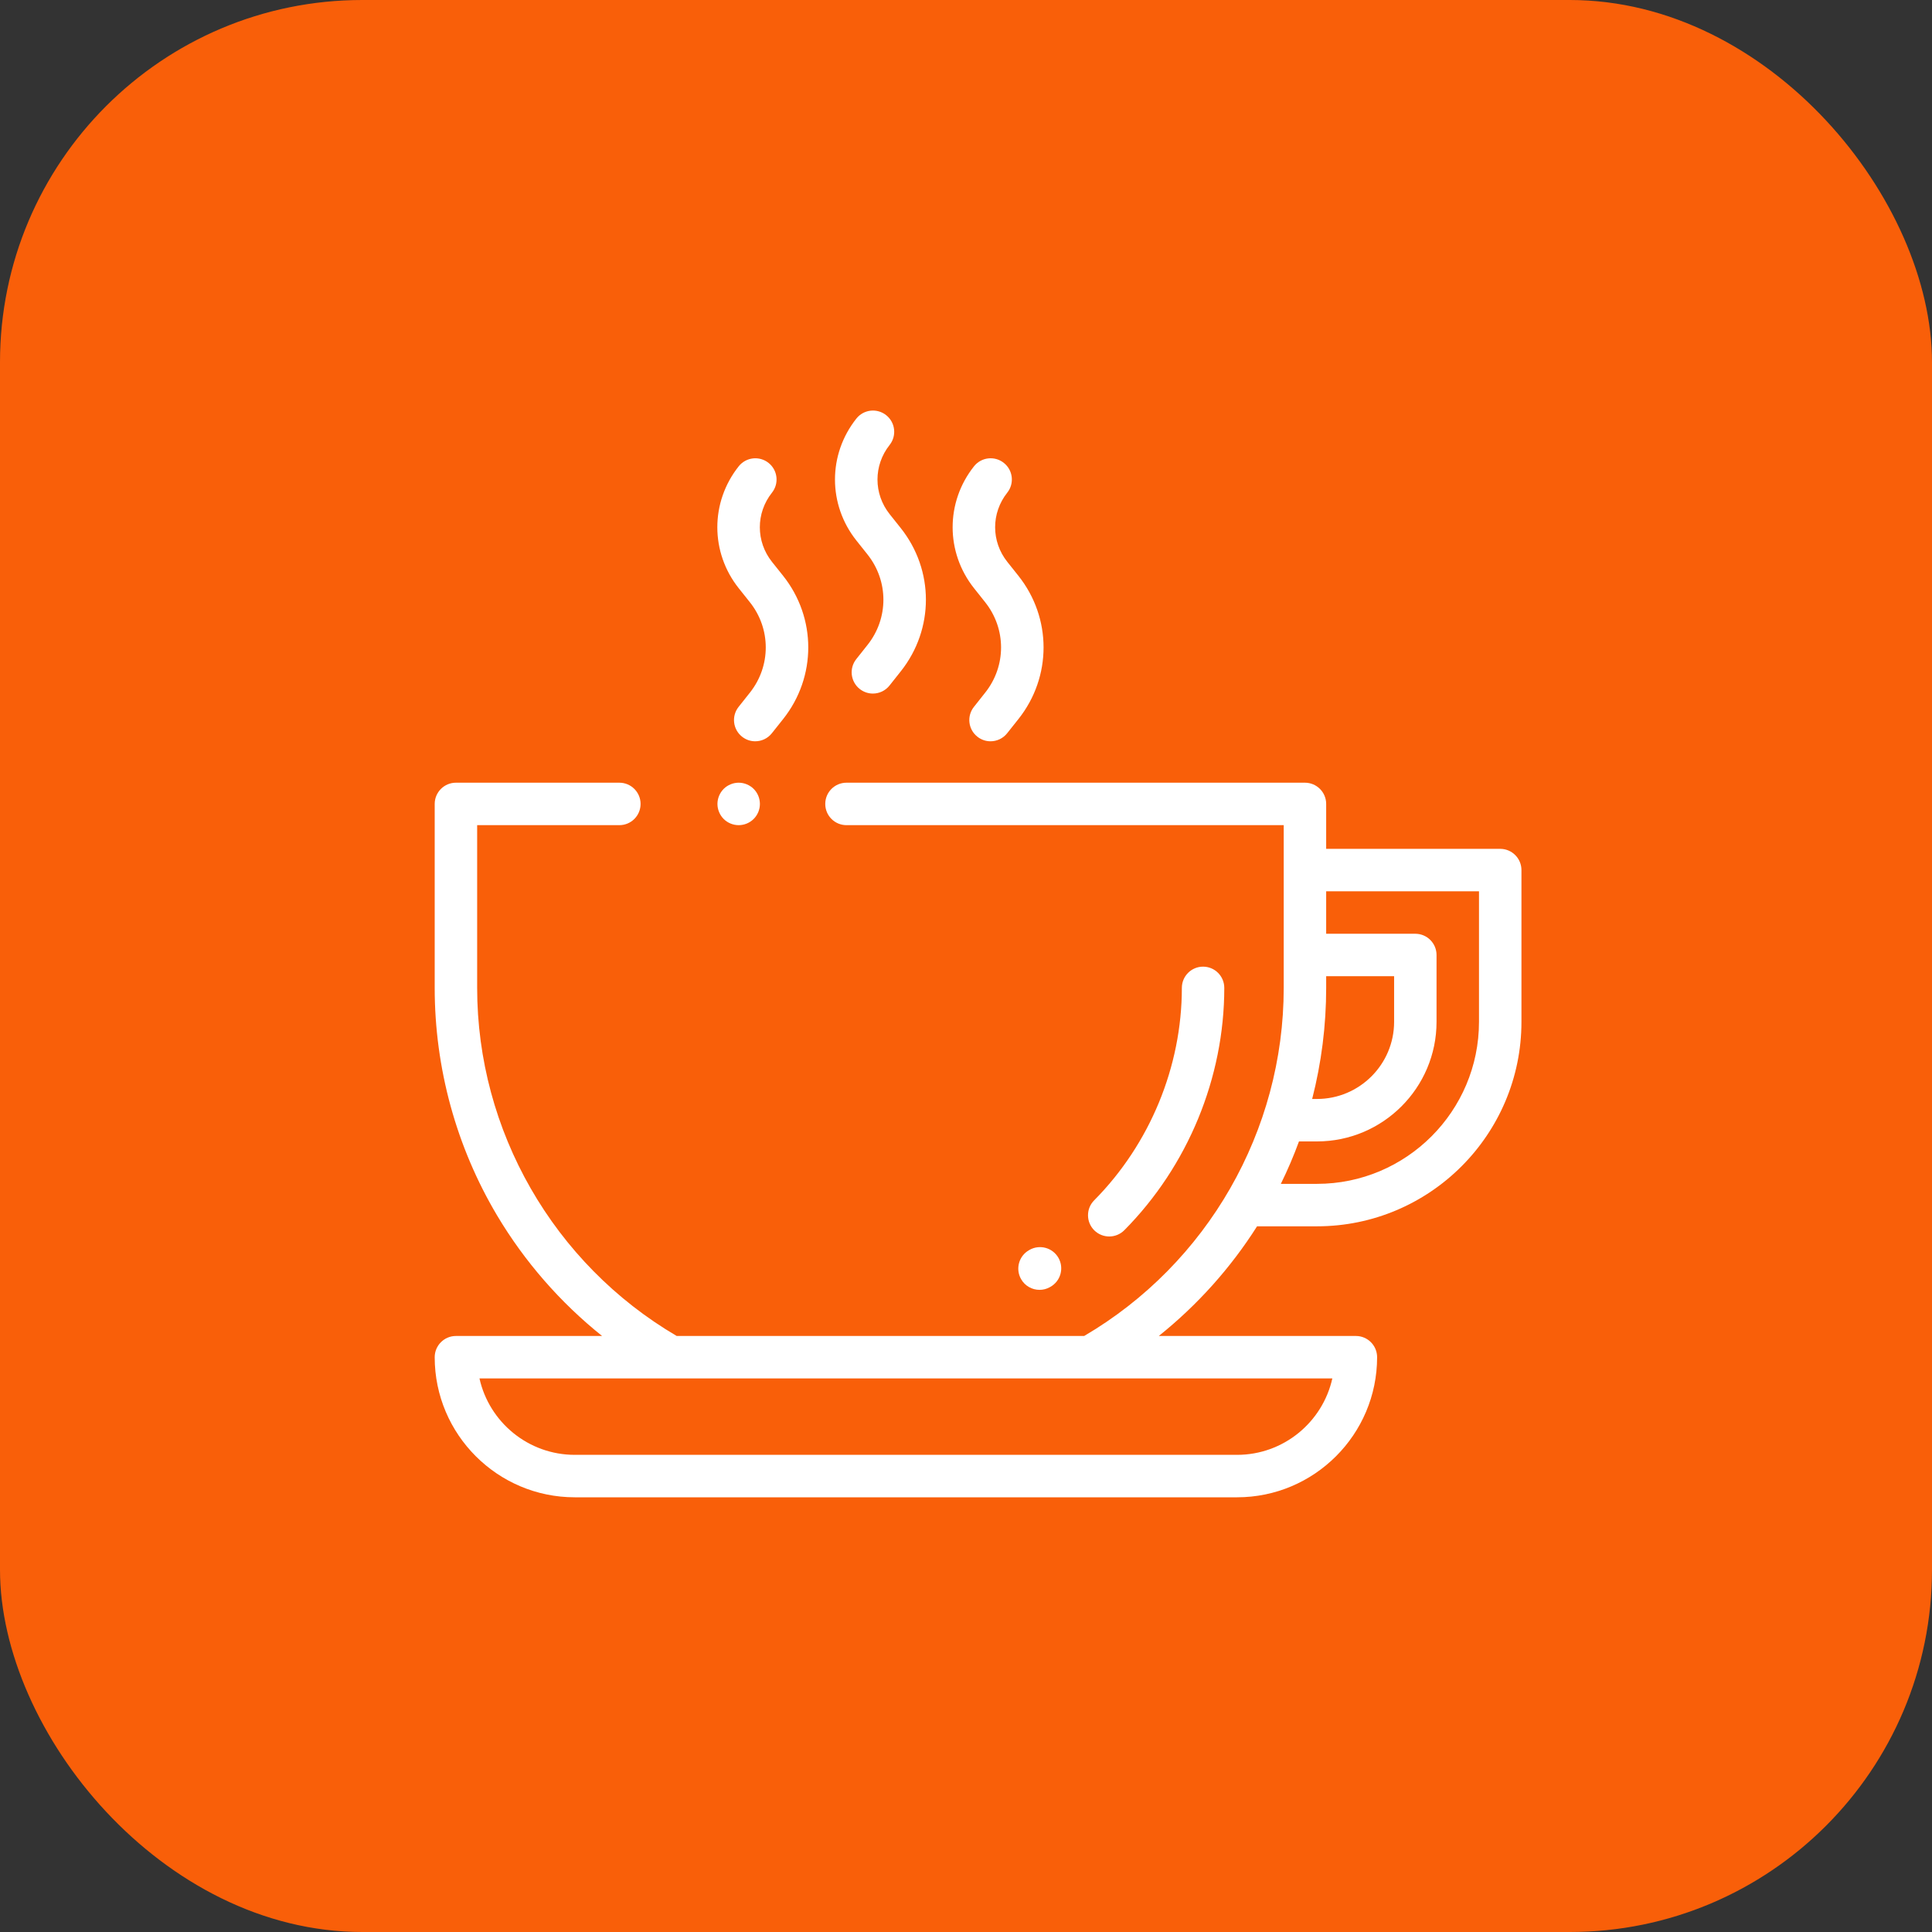 <svg width="80" height="80" viewBox="0 0 80 80" fill="none" xmlns="http://www.w3.org/2000/svg">
<rect x="0" y="0" width="80" height="80" fill="#333333" stroke="none"/>
<rect width="80" height="80" rx="15" fill="#F95F09"/>
<path d="M62.121 35.149H54.914V33.289C54.914 32.804 54.52 32.41 54.035 32.41H35.051C34.565 32.41 34.172 32.804 34.172 33.289C34.172 33.775 34.565 34.168 35.051 34.168H53.156V40.906C53.156 46.825 49.996 52.327 44.893 55.32H28.021C22.918 52.327 19.758 46.825 19.758 40.906V34.168H25.646C26.132 34.168 26.525 33.775 26.525 33.289C26.525 32.804 26.132 32.41 25.646 32.41H18.879C18.394 32.41 18 32.804 18 33.289V40.906C18 44.228 18.893 47.486 20.582 50.327C21.722 52.242 23.2 53.934 24.931 55.32H18.879C18.394 55.32 18 55.714 18 56.199C18 59.398 20.602 62 23.801 62H51.223C54.421 62 57.023 59.398 57.023 56.199C57.023 55.714 56.63 55.32 56.145 55.32H47.983C49.576 54.044 50.955 52.509 52.052 50.779H54.533C59.202 50.779 63 46.981 63 42.312V36.028C63 35.543 62.606 35.149 62.121 35.149ZM55.169 57.078C54.767 58.886 53.15 60.242 51.223 60.242H23.801C21.873 60.242 20.256 58.886 19.854 57.078H27.786H45.128H55.169ZM54.914 40.906V40.423H57.727V42.312C57.727 44.073 56.294 45.506 54.533 45.506H54.334C54.717 44.011 54.914 42.466 54.914 40.906ZM61.242 42.312C61.242 46.012 58.233 49.021 54.533 49.021H53.037C53.318 48.448 53.569 47.862 53.788 47.264H54.533C57.263 47.264 59.484 45.043 59.484 42.312V39.544C59.484 39.059 59.091 38.665 58.605 38.665H54.914V36.907H61.242V42.312Z" fill="white"/>
<path d="M37.296 21.864L36.839 21.29C36.167 20.447 36.167 19.269 36.837 18.425C37.138 18.045 37.075 17.492 36.694 17.191C36.314 16.889 35.761 16.952 35.46 17.333C34.278 18.821 34.28 20.899 35.464 22.385L35.921 22.959C36.798 24.061 36.8 25.6 35.924 26.703L35.456 27.293C35.154 27.674 35.218 28.226 35.598 28.528C35.759 28.656 35.952 28.719 36.144 28.719C36.403 28.719 36.659 28.605 36.833 28.386L37.301 27.796C38.688 26.048 38.686 23.609 37.296 21.864Z" fill="white"/>
<path d="M42.168 23.84L41.711 23.266C41.039 22.423 41.038 21.245 41.708 20.401C42.01 20.021 41.947 19.468 41.566 19.167C41.186 18.865 40.633 18.928 40.331 19.309C39.15 20.797 39.152 22.875 40.336 24.361L40.793 24.936C41.67 26.037 41.672 27.576 40.796 28.679L40.328 29.27C40.026 29.65 40.089 30.203 40.47 30.504C40.631 30.633 40.824 30.695 41.015 30.695C41.274 30.695 41.531 30.581 41.704 30.362L42.173 29.772C43.56 28.025 43.558 25.585 42.168 23.84Z" fill="white"/>
<path d="M32.425 23.84L31.967 23.266C31.296 22.424 31.295 21.245 31.965 20.401C32.267 20.021 32.203 19.468 31.823 19.167C31.442 18.865 30.89 18.929 30.588 19.309C29.407 20.797 29.408 22.875 30.592 24.361L31.05 24.936C31.927 26.037 31.928 27.576 31.053 28.679L30.584 29.27C30.282 29.65 30.346 30.203 30.726 30.504C30.888 30.633 31.08 30.695 31.272 30.695C31.531 30.695 31.787 30.581 31.961 30.362L32.43 29.772C33.816 28.025 33.815 25.585 32.425 23.84Z" fill="white"/>
<path d="M31.208 32.667C31.045 32.504 30.818 32.41 30.587 32.41C30.356 32.41 30.129 32.504 29.965 32.667C29.802 32.832 29.708 33.058 29.708 33.289C29.708 33.52 29.802 33.747 29.965 33.911C30.129 34.075 30.356 34.168 30.587 34.168C30.818 34.168 31.045 34.075 31.208 33.911C31.373 33.747 31.466 33.521 31.466 33.289C31.466 33.058 31.373 32.831 31.208 32.667Z" fill="white"/>
<path d="M49.816 40.027C49.331 40.027 48.938 40.421 48.938 40.906C48.938 44.169 47.614 47.375 45.307 49.703C44.965 50.047 44.968 50.604 45.312 50.946C45.484 51.115 45.708 51.2 45.931 51.2C46.157 51.2 46.384 51.113 46.556 50.94C49.186 48.286 50.695 44.629 50.695 40.906C50.695 40.421 50.302 40.027 49.816 40.027Z" fill="white"/>
<path d="M43.83 52.088C43.591 51.665 43.055 51.516 42.632 51.754L42.612 51.766C42.19 52.004 42.04 52.54 42.279 52.963C42.44 53.249 42.738 53.41 43.045 53.41C43.191 53.41 43.34 53.374 43.476 53.297L43.496 53.285C43.919 53.047 44.068 52.511 43.83 52.088Z" fill="white"/>
</svg>
